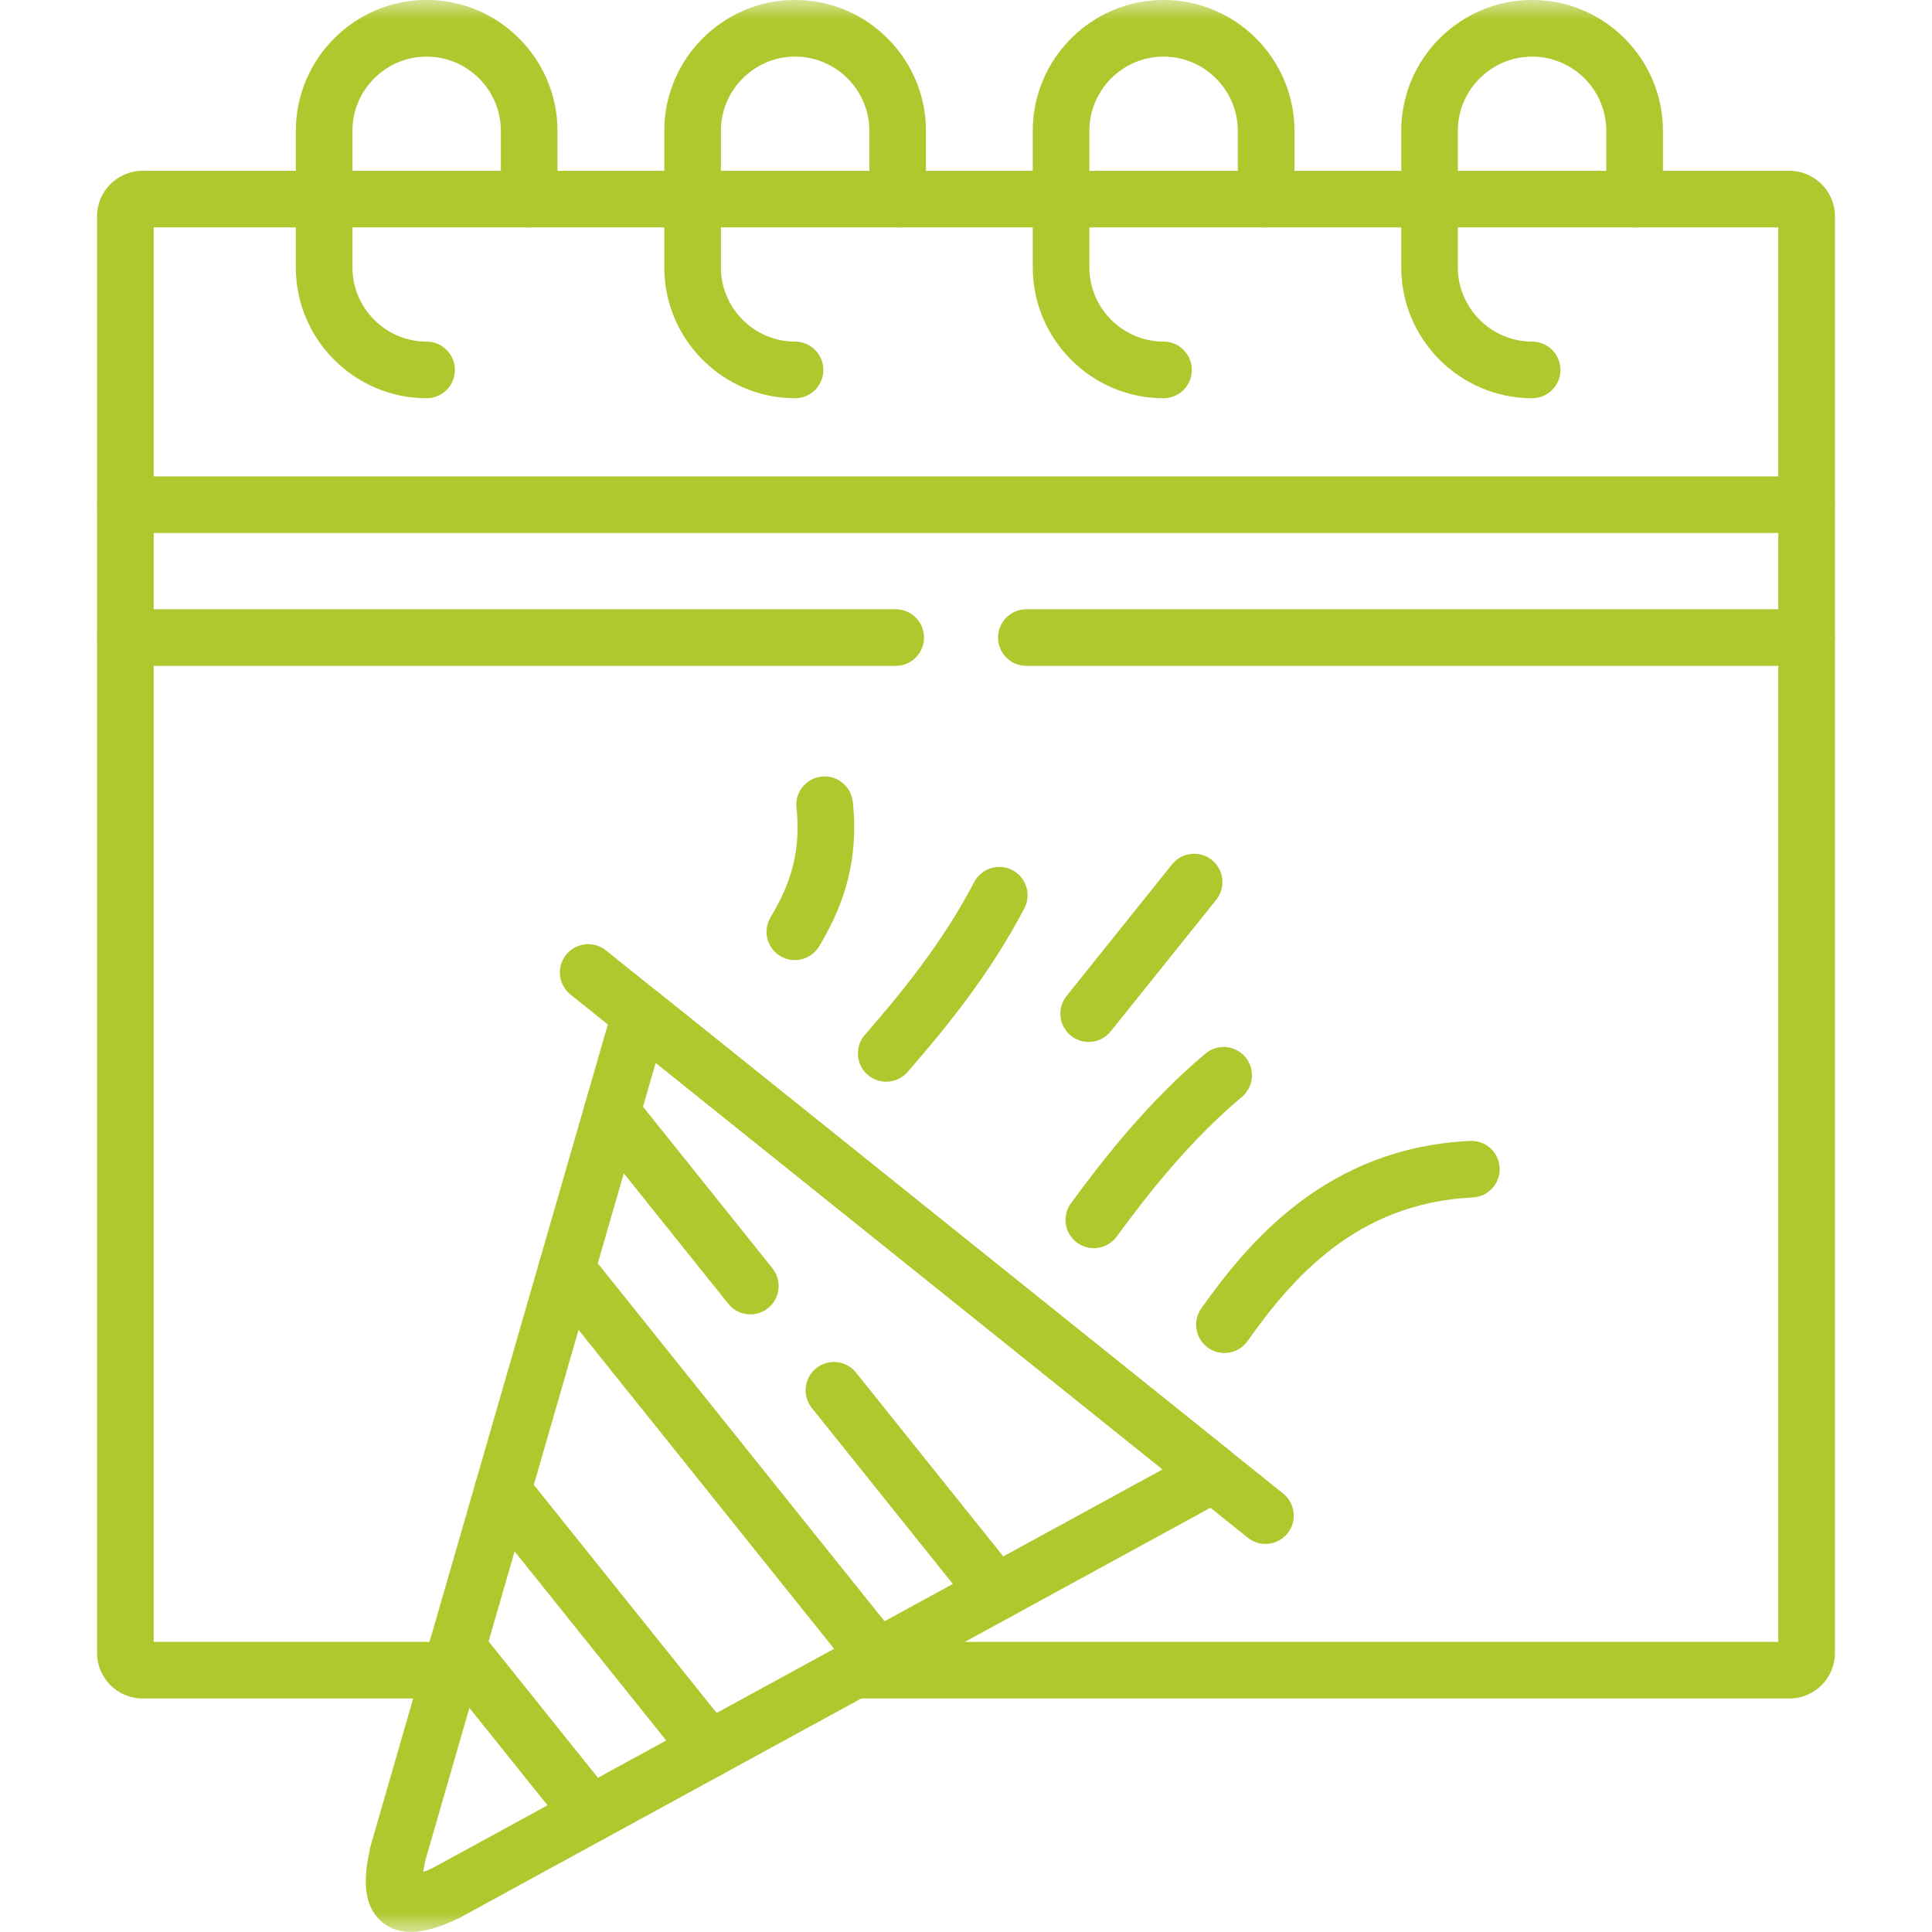 <svg width="48" height="48" viewBox="0 0 48 48" fill="none" xmlns="http://www.w3.org/2000/svg">
<mask id="mask0_1411_1609" style="mask-type:luminance" maskUnits="userSpaceOnUse" x="0" y="0" width="48" height="48">
<path d="M0 3.8147e-06H48V48H0V3.8147e-06Z" fill="white"/>
</mask>
<g mask="url(#mask0_1411_1609)">
<path fill-rule="evenodd" clip-rule="evenodd" d="M7.35 6.645C7.35 8.433 8.81 9.894 10.598 9.894C10.987 9.894 11.302 9.579 11.302 9.19C11.302 8.802 10.987 8.487 10.598 8.487C9.586 8.487 8.756 7.657 8.756 6.645V3.248C8.756 2.236 9.586 1.406 10.598 1.406C11.614 1.406 12.444 2.237 12.444 3.248V4.946C12.444 5.335 12.759 5.649 13.147 5.649C13.535 5.649 13.85 5.335 13.85 4.946V3.248C13.85 1.459 12.389 -0.001 10.598 -0.001C8.81 -0.001 7.35 1.46 7.35 3.248V6.645Z" fill="url(#paint0_linear_1411_1609)"/>
<path fill-rule="evenodd" clip-rule="evenodd" d="M16.504 6.645C16.504 8.433 17.965 9.894 19.753 9.894C20.142 9.894 20.456 9.579 20.456 9.19C20.456 8.802 20.142 8.487 19.753 8.487C18.741 8.487 17.911 7.657 17.911 6.645V3.248C17.911 2.236 18.741 1.406 19.753 1.406C20.769 1.406 21.599 2.237 21.599 3.248V4.946C21.599 5.335 21.913 5.649 22.302 5.649C22.69 5.649 23.005 5.335 23.005 4.946V3.248C23.005 1.459 21.544 -0.001 19.753 -0.001C17.965 -0.001 16.504 1.46 16.504 3.248V6.645Z" fill="url(#paint1_linear_1411_1609)"/>
<path fill-rule="evenodd" clip-rule="evenodd" d="M25.659 6.645C25.659 8.433 27.119 9.894 28.908 9.894C29.296 9.894 29.611 9.579 29.611 9.19C29.611 8.802 29.296 8.487 28.908 8.487C27.896 8.487 27.065 7.657 27.065 6.645V3.248C27.065 2.236 27.896 1.406 28.908 1.406C29.923 1.406 30.753 2.237 30.753 3.248V4.946C30.753 5.335 31.068 5.649 31.457 5.649C31.845 5.649 32.16 5.335 32.16 4.946V3.248C32.16 1.459 30.699 -0.001 28.908 -0.001C27.119 -0.001 25.659 1.46 25.659 3.248V6.645Z" fill="url(#paint2_linear_1411_1609)"/>
<path fill-rule="evenodd" clip-rule="evenodd" d="M34.814 6.645C34.814 8.434 36.275 9.894 38.066 9.894C38.454 9.894 38.769 9.579 38.769 9.19C38.769 8.802 38.454 8.487 38.066 8.487C37.05 8.487 36.22 7.656 36.22 6.645V3.248C36.22 2.237 37.05 1.406 38.066 1.406C39.078 1.406 39.908 2.236 39.908 3.248V4.946C39.908 5.335 40.223 5.649 40.611 5.649C41 5.649 41.315 5.335 41.315 4.946V3.248C41.315 1.46 39.854 -0.001 38.066 -0.001C36.275 -0.001 34.814 1.459 34.814 3.248V6.645Z" fill="url(#paint3_linear_1411_1609)"/>
<path fill-rule="evenodd" clip-rule="evenodd" d="M31.989 38.095C32.232 37.792 32.183 37.35 31.88 37.107L15.054 23.612C14.751 23.369 14.308 23.418 14.065 23.721C13.822 24.023 13.871 24.466 14.174 24.709L31.001 38.204C31.303 38.447 31.746 38.398 31.989 38.095Z" fill="url(#paint4_linear_1411_1609)"/>
<path fill-rule="evenodd" clip-rule="evenodd" d="M26.608 25.732C26.911 25.975 27.354 25.926 27.596 25.623L30.217 22.355C30.46 22.052 30.411 21.609 30.108 21.366C29.805 21.123 29.362 21.172 29.119 21.475L26.499 24.744C26.256 25.047 26.305 25.489 26.608 25.732Z" fill="url(#paint5_linear_1411_1609)"/>
<path fill-rule="evenodd" clip-rule="evenodd" d="M21.555 26.701C21.847 26.957 22.292 26.927 22.547 26.634C23.476 25.571 24.594 24.205 25.45 22.567C25.629 22.223 25.496 21.798 25.152 21.618C24.808 21.439 24.383 21.572 24.203 21.916C23.427 23.403 22.398 24.668 21.488 25.709C21.233 26.002 21.262 26.446 21.555 26.701Z" fill="url(#paint6_linear_1411_1609)"/>
<path fill-rule="evenodd" clip-rule="evenodd" d="M26.759 30.874C27.072 31.104 27.512 31.037 27.742 30.724C28.56 29.611 29.572 28.33 30.854 27.253C31.151 27.003 31.19 26.56 30.94 26.262C30.69 25.965 30.247 25.927 29.949 26.176C28.536 27.364 27.444 28.756 26.609 29.891C26.379 30.204 26.446 30.644 26.759 30.874Z" fill="url(#paint7_linear_1411_1609)"/>
<path fill-rule="evenodd" clip-rule="evenodd" d="M30.013 33.485C30.33 33.71 30.769 33.636 30.994 33.319C32.098 31.765 33.696 29.888 36.59 29.75C36.978 29.732 37.277 29.402 37.259 29.015C37.24 28.627 36.911 28.327 36.523 28.346C32.938 28.516 30.997 30.887 29.847 32.505C29.622 32.822 29.697 33.261 30.013 33.485Z" fill="url(#paint8_linear_1411_1609)"/>
<path fill-rule="evenodd" clip-rule="evenodd" d="M19.389 23.755C19.723 23.953 20.154 23.843 20.353 23.509C20.782 22.786 21.378 21.613 21.186 19.914C21.142 19.528 20.794 19.251 20.408 19.294C20.022 19.338 19.745 19.686 19.788 20.072C19.931 21.329 19.506 22.181 19.144 22.791C18.945 23.125 19.055 23.557 19.389 23.755Z" fill="url(#paint9_linear_1411_1609)"/>
<path fill-rule="evenodd" clip-rule="evenodd" d="M10.492 47.974C10.769 47.925 11.068 47.812 11.371 47.672C11.385 47.665 11.4 47.658 11.414 47.651L30.483 37.236C30.69 37.123 30.826 36.915 30.847 36.681C30.867 36.446 30.77 36.217 30.586 36.07L16.348 24.648C16.164 24.501 15.92 24.456 15.695 24.527C15.471 24.598 15.298 24.776 15.232 25.002L9.208 45.86C9.203 45.876 9.2 45.891 9.196 45.907C9.123 46.246 9.076 46.571 9.091 46.857C9.106 47.132 9.186 47.512 9.514 47.771C9.841 48.029 10.227 48.02 10.492 47.974ZM10.566 46.227L16.291 26.405L28.884 36.507L10.761 46.404C10.669 46.447 10.587 46.481 10.515 46.508C10.526 46.427 10.543 46.334 10.566 46.227Z" fill="url(#paint10_linear_1411_1609)"/>
<path fill-rule="evenodd" clip-rule="evenodd" d="M22.236 41.727C22.539 41.484 22.588 41.042 22.345 40.739L14.623 31.103C14.38 30.8 13.938 30.751 13.634 30.994C13.332 31.237 13.283 31.679 13.526 31.982L21.248 41.618C21.491 41.921 21.933 41.97 22.236 41.727Z" fill="url(#paint11_linear_1411_1609)"/>
<path fill-rule="evenodd" clip-rule="evenodd" d="M18.065 44.005C18.368 43.762 18.416 43.319 18.173 43.016L13.034 36.606C12.791 36.303 12.348 36.255 12.046 36.498C11.743 36.74 11.694 37.183 11.937 37.486L17.076 43.896C17.319 44.199 17.762 44.248 18.065 44.005Z" fill="url(#paint12_linear_1411_1609)"/>
<path fill-rule="evenodd" clip-rule="evenodd" d="M15.115 45.615C15.418 45.372 15.467 44.929 15.224 44.627L11.91 40.494C11.667 40.191 11.224 40.143 10.921 40.386C10.618 40.629 10.57 41.071 10.813 41.374L14.127 45.506C14.37 45.809 14.812 45.858 15.115 45.615Z" fill="url(#paint13_linear_1411_1609)"/>
<path fill-rule="evenodd" clip-rule="evenodd" d="M25.186 40.117C25.489 39.874 25.538 39.432 25.296 39.129L21.267 34.101C21.024 33.798 20.582 33.749 20.279 33.992C19.976 34.234 19.927 34.677 20.169 34.98L24.198 40.008C24.441 40.311 24.883 40.36 25.186 40.117ZM19.082 32.501C19.385 32.258 19.434 31.816 19.192 31.512L15.748 27.212C15.505 26.909 15.062 26.86 14.759 27.103C14.456 27.346 14.407 27.788 14.65 28.092L18.094 32.392C18.337 32.695 18.779 32.743 19.082 32.501Z" fill="url(#paint14_linear_1411_1609)"/>
<path fill-rule="evenodd" clip-rule="evenodd" d="M2.412 41.07C2.412 41.692 2.918 42.198 3.54 42.198H11.202C11.59 42.198 11.905 41.883 11.905 41.495C11.905 41.107 11.59 40.792 11.202 40.792H3.818V5.65H44.181V40.792H21.218C20.829 40.792 20.515 41.107 20.515 41.495C20.515 41.883 20.829 42.198 21.218 42.198H44.459C45.081 42.198 45.588 41.692 45.588 41.07V5.372C45.588 4.75 45.082 4.244 44.459 4.244H3.54C2.918 4.244 2.412 4.75 2.412 5.372V41.07Z" fill="url(#paint15_linear_1411_1609)"/>
<path fill-rule="evenodd" clip-rule="evenodd" d="M2.412 15.84C2.412 16.228 2.727 16.543 3.115 16.543H22.254C22.642 16.543 22.957 16.228 22.957 15.84C22.957 15.451 22.642 15.137 22.254 15.137H3.115C2.727 15.137 2.412 15.451 2.412 15.84ZM24.796 15.84C24.796 16.228 25.11 16.543 25.499 16.543H44.885C45.273 16.543 45.588 16.228 45.588 15.84C45.588 15.451 45.273 15.137 44.885 15.137H25.499C25.11 15.137 24.796 15.451 24.796 15.84ZM2.412 12.539C2.412 12.928 2.727 13.242 3.115 13.242H44.885C45.273 13.242 45.588 12.928 45.588 12.539C45.588 12.151 45.273 11.836 44.885 11.836H3.115C2.727 11.836 2.412 12.151 2.412 12.539Z" fill="url(#paint16_linear_1411_1609)"/>
</g>
<defs>
<linearGradient id="paint0_linear_1411_1609" x1="7.35" y1="4.946" x2="13.85" y2="4.946" gradientUnits="userSpaceOnUse">
<stop offset="1" stop-color="#B1C72E"/>
</linearGradient>
<linearGradient id="paint1_linear_1411_1609" x1="16.504" y1="4.946" x2="23.005" y2="4.946" gradientUnits="userSpaceOnUse">
<stop offset="1" stop-color="#B1C72E"/>
</linearGradient>
<linearGradient id="paint2_linear_1411_1609" x1="25.659" y1="4.946" x2="32.16" y2="4.946" gradientUnits="userSpaceOnUse">
<stop offset="1" stop-color="#B1C72E"/>
</linearGradient>
<linearGradient id="paint3_linear_1411_1609" x1="34.814" y1="4.946" x2="41.315" y2="4.946" gradientUnits="userSpaceOnUse">
<stop offset="1" stop-color="#B1C72E"/>
</linearGradient>
<linearGradient id="paint4_linear_1411_1609" x1="13.911" y1="30.908" x2="32.144" y2="30.908" gradientUnits="userSpaceOnUse">
<stop offset="1" stop-color="#B1C72E"/>
</linearGradient>
<linearGradient id="paint5_linear_1411_1609" x1="26.345" y1="23.549" x2="30.371" y2="23.549" gradientUnits="userSpaceOnUse">
<stop offset="1" stop-color="#B1C72E"/>
</linearGradient>
<linearGradient id="paint6_linear_1411_1609" x1="21.314" y1="24.207" x2="25.53" y2="24.207" gradientUnits="userSpaceOnUse">
<stop offset="1" stop-color="#B1C72E"/>
</linearGradient>
<linearGradient id="paint7_linear_1411_1609" x1="26.472" y1="28.511" x2="31.105" y2="28.511" gradientUnits="userSpaceOnUse">
<stop offset="1" stop-color="#B1C72E"/>
</linearGradient>
<linearGradient id="paint8_linear_1411_1609" x1="29.717" y1="30.98" x2="37.26" y2="30.98" gradientUnits="userSpaceOnUse">
<stop offset="1" stop-color="#B1C72E"/>
</linearGradient>
<linearGradient id="paint9_linear_1411_1609" x1="19.045" y1="21.572" x2="21.223" y2="21.572" gradientUnits="userSpaceOnUse">
<stop offset="1" stop-color="#B1C72E"/>
</linearGradient>
<linearGradient id="paint10_linear_1411_1609" x1="9.088" y1="36.246" x2="30.849" y2="36.246" gradientUnits="userSpaceOnUse">
<stop offset="1" stop-color="#B1C72E"/>
</linearGradient>
<linearGradient id="paint11_linear_1411_1609" x1="13.371" y1="36.361" x2="22.5" y2="36.361" gradientUnits="userSpaceOnUse">
<stop offset="1" stop-color="#B1C72E"/>
</linearGradient>
<linearGradient id="paint12_linear_1411_1609" x1="11.782" y1="40.251" x2="18.328" y2="40.251" gradientUnits="userSpaceOnUse">
<stop offset="1" stop-color="#B1C72E"/>
</linearGradient>
<linearGradient id="paint13_linear_1411_1609" x1="10.658" y1="43" x2="15.378" y2="43" gradientUnits="userSpaceOnUse">
<stop offset="1" stop-color="#B1C72E"/>
</linearGradient>
<linearGradient id="paint14_linear_1411_1609" x1="14.496" y1="33.61" x2="25.45" y2="33.61" gradientUnits="userSpaceOnUse">
<stop offset="1" stop-color="#B1C72E"/>
</linearGradient>
<linearGradient id="paint15_linear_1411_1609" x1="2.412" y1="23.221" x2="45.588" y2="23.221" gradientUnits="userSpaceOnUse">
<stop offset="1" stop-color="#B1C72E"/>
</linearGradient>
<linearGradient id="paint16_linear_1411_1609" x1="2.412" y1="14.19" x2="45.588" y2="14.19" gradientUnits="userSpaceOnUse">
<stop offset="1" stop-color="#B1C72E"/>
</linearGradient>
</defs>
</svg>

